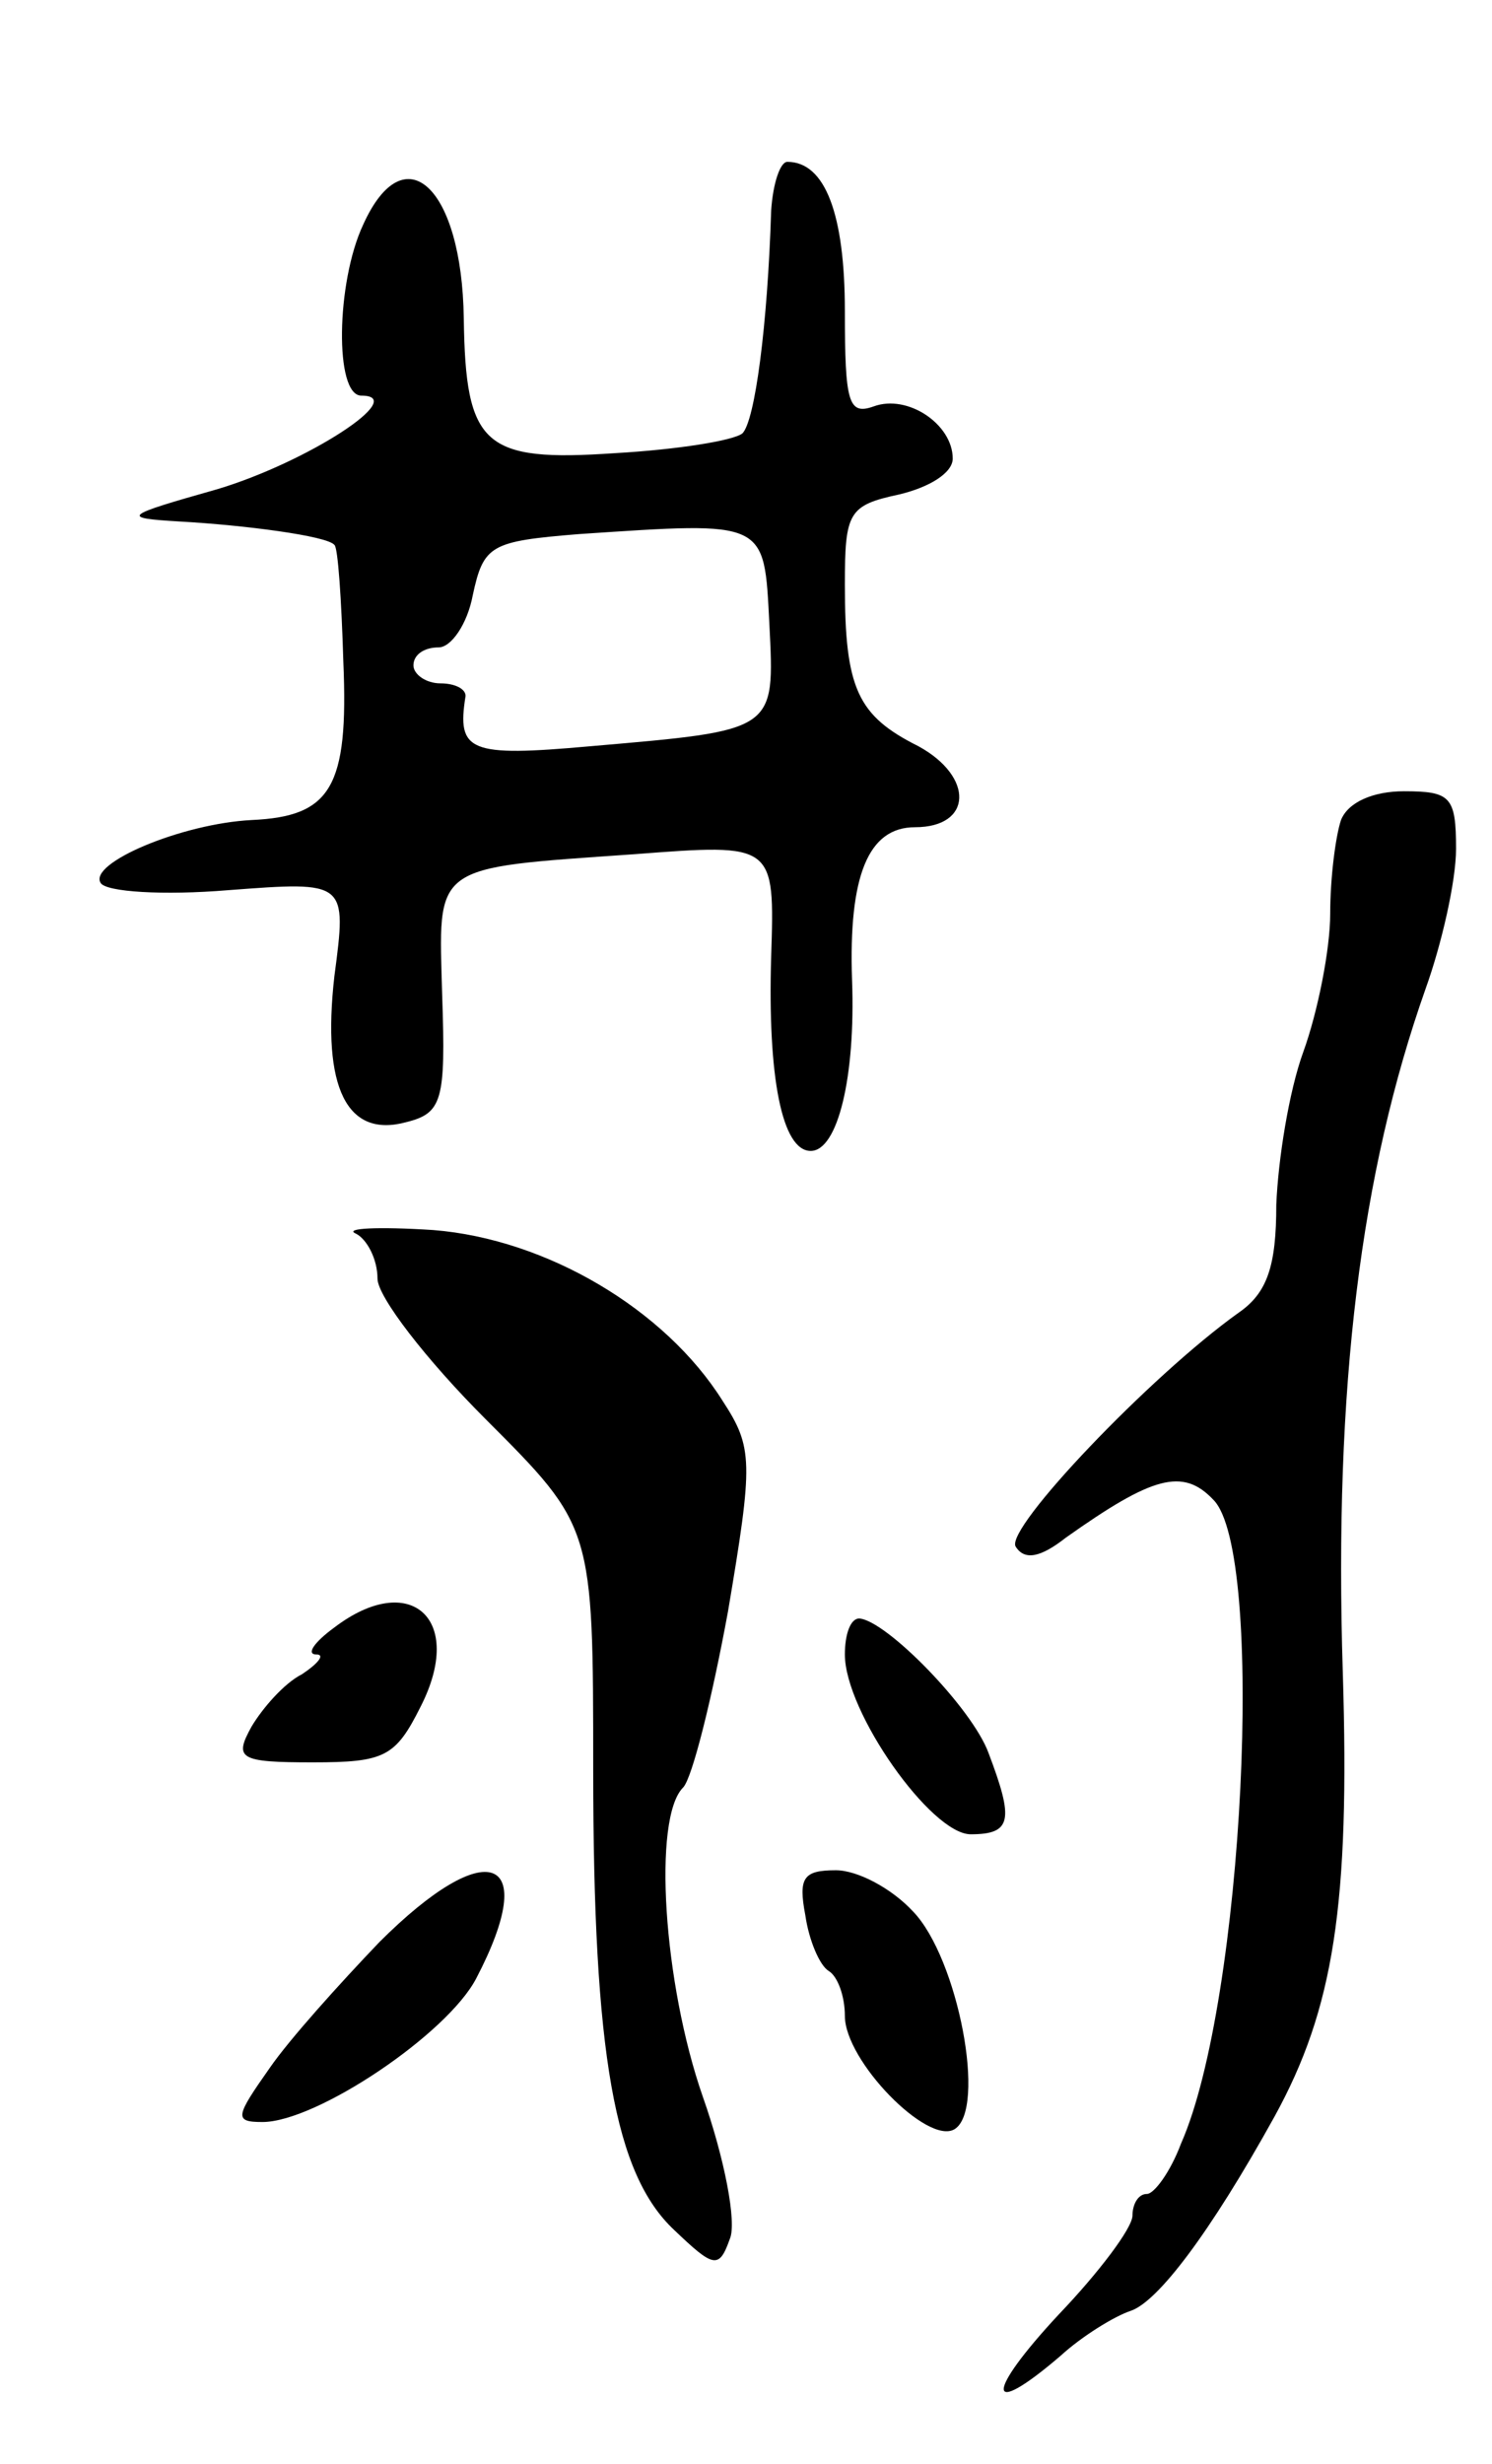 <svg version="1.0" xmlns="http://www.w3.org/2000/svg"
 width="83pt" height="137pt" viewBox="0 0 83 137"
 preserveAspectRatio="xMidYMid meet">
<g transform="translate(0,137) scale(0.1,-0.1)"
fill="#000000" stroke="none">
<path d="M429 1253 c-2 -64 -9 -117 -16 -124 -5 -4 -36 -9 -71 -11 -73 -5 -83
4 -84 75 -1 73 -33 103 -56 52 -15 -32 -16 -95 -1 -95 27 0 -30 -37 -80 -52
-53 -15 -54 -16 -21 -18 36 -2 82 -8 86 -13 2 -1 4 -31 5 -65 3 -70 -7 -86
-51 -88 -39 -2 -91 -24 -84 -35 3 -5 35 -7 71 -4 66 5 66 5 59 -48 -7 -62 7
-90 40 -81 20 5 22 12 20 70 -2 74 -7 71 107 79 78 6 78 6 76 -57 -2 -67 6
-108 22 -108 15 0 25 41 23 95 -2 58 9 85 35 85 32 0 33 28 2 45 -34 17 -41
32 -41 90 0 40 2 44 30 50 17 4 30 12 30 20 0 19 -25 36 -44 29 -14 -5 -16 2
-16 53 0 54 -11 83 -32 83 -4 0 -8 -12 -9 -27z m-1 -230 c3 -60 4 -59 -100
-68 -67 -6 -74 -3 -69 28 0 4 -6 7 -14 7 -8 0 -15 5 -15 10 0 6 6 10 14 10 7
0 16 13 19 29 6 28 10 30 59 34 105 7 103 8 106 -50z"/>
<path d="M746 914 c-3 -9 -6 -32 -6 -52 0 -20 -7 -55 -15 -77 -8 -22 -14 -60
-15 -85 0 -34 -5 -49 -21 -60 -49 -35 -130 -120 -124 -130 5 -8 14 -6 28 5 48
34 65 39 82 21 29 -29 17 -279 -18 -358 -6 -16 -15 -28 -19 -28 -5 0 -8 -6 -8
-12 0 -7 -19 -32 -41 -55 -41 -44 -41 -59 1 -23 12 11 30 22 39 25 15 5 44 43
80 108 33 60 42 118 38 247 -5 159 10 278 46 380 9 25 17 60 17 78 0 29 -3 32
-29 32 -17 0 -31 -6 -35 -16z"/>
<path d="M198 684 c6 -3 12 -14 12 -25 0 -10 27 -45 60 -78 60 -60 60 -60 60
-195 0 -159 12 -225 45 -256 22 -21 25 -22 31 -5 4 9 -3 45 -15 79 -22 63 -28
155 -11 172 5 5 16 49 25 98 14 83 14 91 -3 117 -32 51 -98 90 -161 95 -31 2
-50 1 -43 -2z"/>
<path d="M186 465 c-11 -8 -16 -15 -10 -15 5 0 1 -5 -8 -11 -10 -5 -22 -19
-28 -29 -10 -18 -7 -20 34 -20 40 0 46 3 60 31 25 49 -6 76 -48 44z"/>
<path d="M470 450 c0 -32 48 -100 70 -100 23 0 24 8 10 45 -9 25 -57 74 -72
75 -5 0 -8 -9 -8 -20z"/>
<path d="M211 290 c-22 -23 -50 -54 -61 -70 -19 -27 -20 -30 -4 -30 30 0 103
49 119 80 36 69 6 80 -54 20z"/>
<path d="M448 305 c2 -14 8 -28 13 -31 5 -3 9 -14 9 -25 0 -25 46 -72 61 -63
18 11 2 95 -23 121 -12 13 -31 23 -43 23 -18 0 -21 -4 -17 -25z"/>
</g>
</svg>
